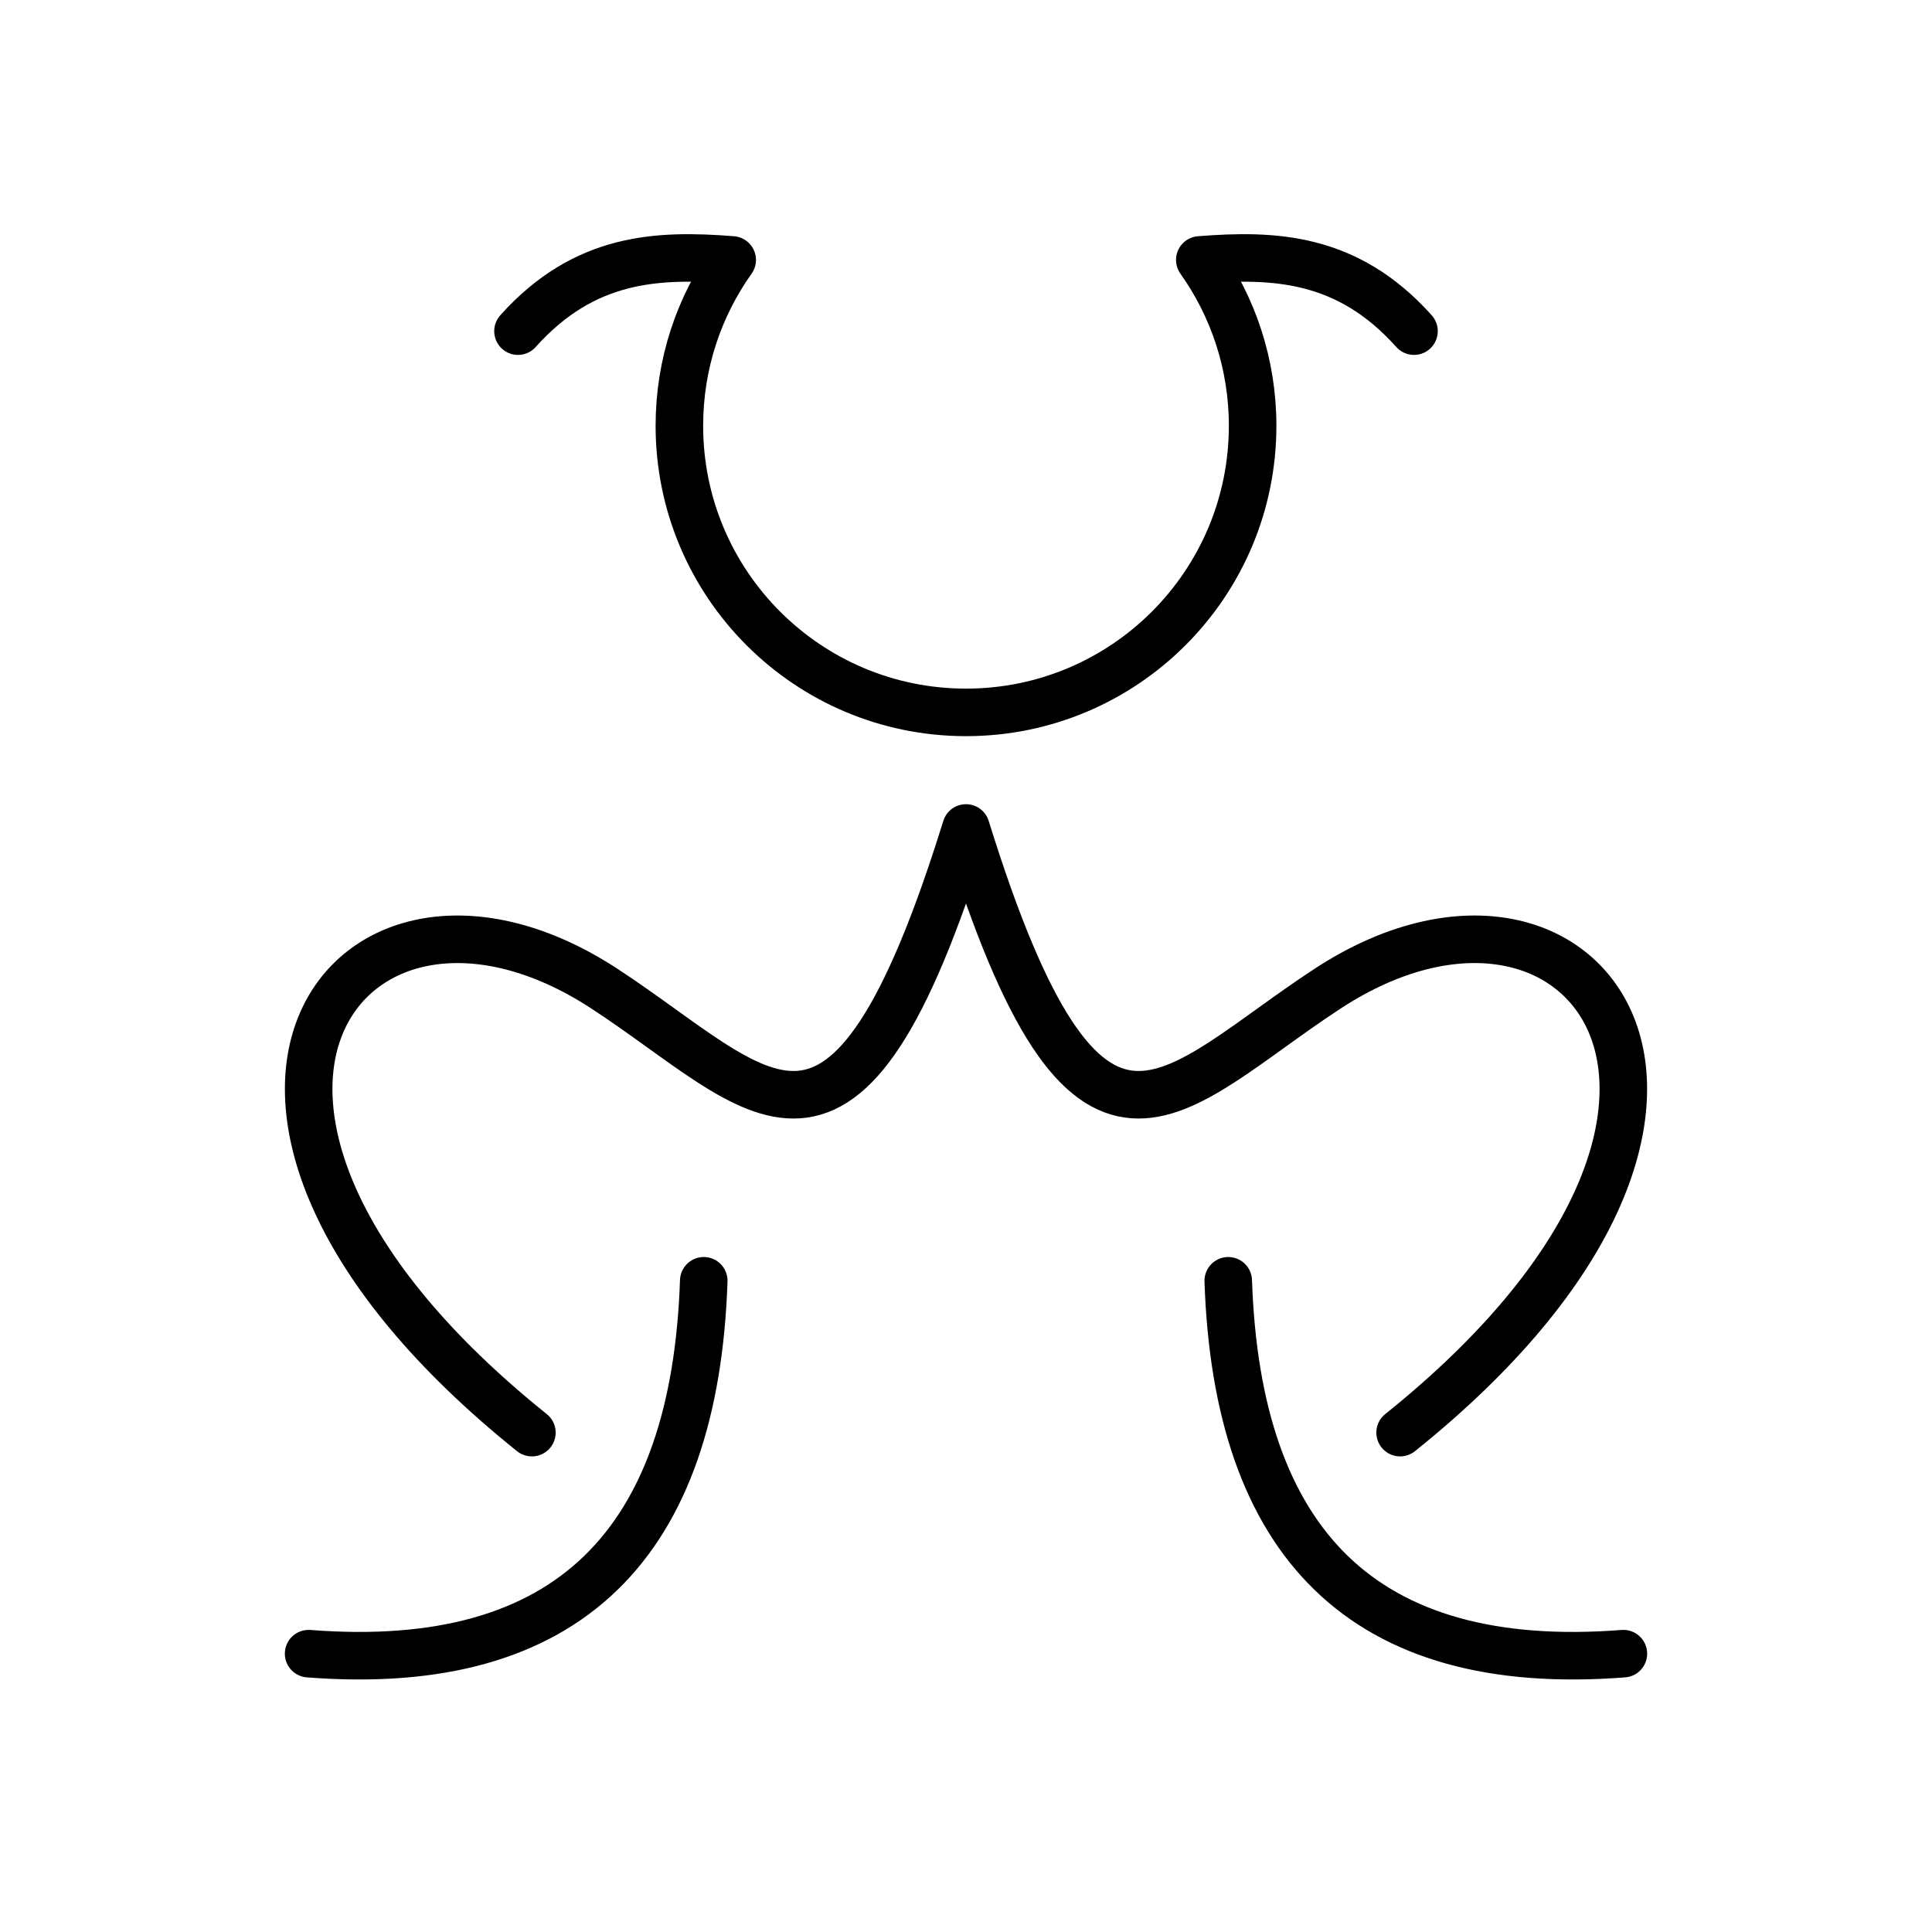 <?xml version="1.0" encoding="UTF-8" standalone="no"?>
<!-- Created with Inkscape (http://www.inkscape.org/) -->

<svg
   width="4in"
   height="4in"
   viewBox="0 0 101.6 101.6"
   version="1.1"
   id="svg5"
   sodipodi:docname="up.svg"
   inkscape:version="1.3.2 (091e20e, 2023-11-25)"
   xml:space="preserve"
   xmlns:inkscape="http://www.inkscape.org/namespaces/inkscape"
   xmlns:sodipodi="http://sodipodi.sourceforge.net/DTD/sodipodi-0.dtd"
   xmlns="http://www.w3.org/2000/svg"
   xmlns:svg="http://www.w3.org/2000/svg"><sodipodi:namedview
     id="namedview7"
     pagecolor="#ffffff"
     bordercolor="#666666"
     borderopacity="1.0"
     inkscape:pageshadow="2"
     inkscape:pageopacity="0.0"
     inkscape:pagecheckerboard="0"
     inkscape:document-units="mm"
     showgrid="false"
     units="in"
     inkscape:zoom="0.97199531"
     inkscape:cx="121.39976"
     inkscape:cy="186.21489"
     inkscape:window-width="1280"
     inkscape:window-height="693"
     inkscape:window-x="0"
     inkscape:window-y="25"
     inkscape:window-maximized="0"
     inkscape:current-layer="layer2"
     inkscape:object-nodes="false"
     inkscape:showpageshadow="2"
     inkscape:deskcolor="#d1d1d1" /><defs
     id="defs2"><inkscape:path-effect
       effect="mirror_symmetry"
       start_point="46.717,2.45"
       end_point="46.717,104.05"
       center_point="46.717,53.25"
       id="path-effect5"
       is_visible="true"
       lpeversion="1.2"
       lpesatellites=""
       mode="vertical"
       discard_orig_path="false"
       fuse_paths="false"
       oposite_fuse="false"
       split_items="false"
       split_open="false"
       link_styles="false" /><inkscape:path-effect
       effect="mirror_symmetry"
       start_point="48.104,45.658"
       end_point="48.104,77.456"
       center_point="48.104,61.557"
       id="path-effect4"
       is_visible="true"
       lpeversion="1.2"
       lpesatellites=""
       mode="free"
       discard_orig_path="false"
       fuse_paths="true"
       oposite_fuse="false"
       split_items="false"
       split_open="false"
       link_styles="false" /><inkscape:path-effect
       effect="mirror_symmetry"
       start_point="48.731,13.565"
       end_point="48.731,37.463"
       center_point="48.731,25.514"
       id="path-effect3"
       is_visible="true"
       lpeversion="1.2"
       lpesatellites=""
       mode="free"
       discard_orig_path="false"
       fuse_paths="true"
       oposite_fuse="false"
       split_items="false"
       split_open="false"
       link_styles="false" /><inkscape:path-effect
       effect="mirror_symmetry"
       start_point="53.633,10.686"
       end_point="53.633,95.008"
       center_point="53.633,52.847"
       id="path-effect5871"
       is_visible="true"
       lpeversion="1.1"
       mode="vertical"
       discard_orig_path="false"
       fuse_paths="false"
       oposite_fuse="false"
       split_items="false"
       split_open="false" /></defs><g
     inkscape:groupmode="layer"
     id="layer2"
     inkscape:label="Layer 2"><path
       style="fill:none;stroke:#000000;stroke-width:2.5;stroke-linecap:round;stroke-linejoin:round"
       d="M 25.275,77.456 C 3.98,60.371 15.616,45.316 29.067,54.095 c 8.354,5.453 12.609,12.25 19.037,-8.437 6.428,20.687 10.684,13.889 19.037,8.437 13.451,-8.78 25.087,6.276 3.792,23.361"
       id="path1"
       sodipodi:nodetypes="cscsc"
       transform="translate(2.696,-2.117)" /><path
       style="fill:none;stroke:#000000;stroke-width:2.5;stroke-linecap:round;stroke-linejoin:round"
       d="M 12.146,89.413 C 25.877,90.481 32.462,83.563 32.926,69.804 M 81.288,89.413 C 67.557,90.481 60.972,83.563 60.508,69.804"
       id="path2"
       sodipodi:nodetypes="cc"
       transform="translate(4.083,-2.45)" /><path
       id="path3"
       style="fill:none;stroke:#000000;stroke-width:2.5;stroke-linecap:round;stroke-linejoin:round"
       d="M 72.291,17.414 C 68.78,13.491 64.922,13.365 61.026,13.669 c 1.749,2.462 2.778,5.471 2.778,8.721 0,8.325 -6.748,15.073 -15.073,15.073 -8.325,10e-7 -15.073,-6.748 -15.073,-15.073 0,-3.25 1.028,-6.259 2.778,-8.721 -3.896,-0.304 -7.753,-0.178 -11.265,3.745"
       sodipodi:nodetypes="csccscc"
       transform="translate(2.069)" /></g></svg>

